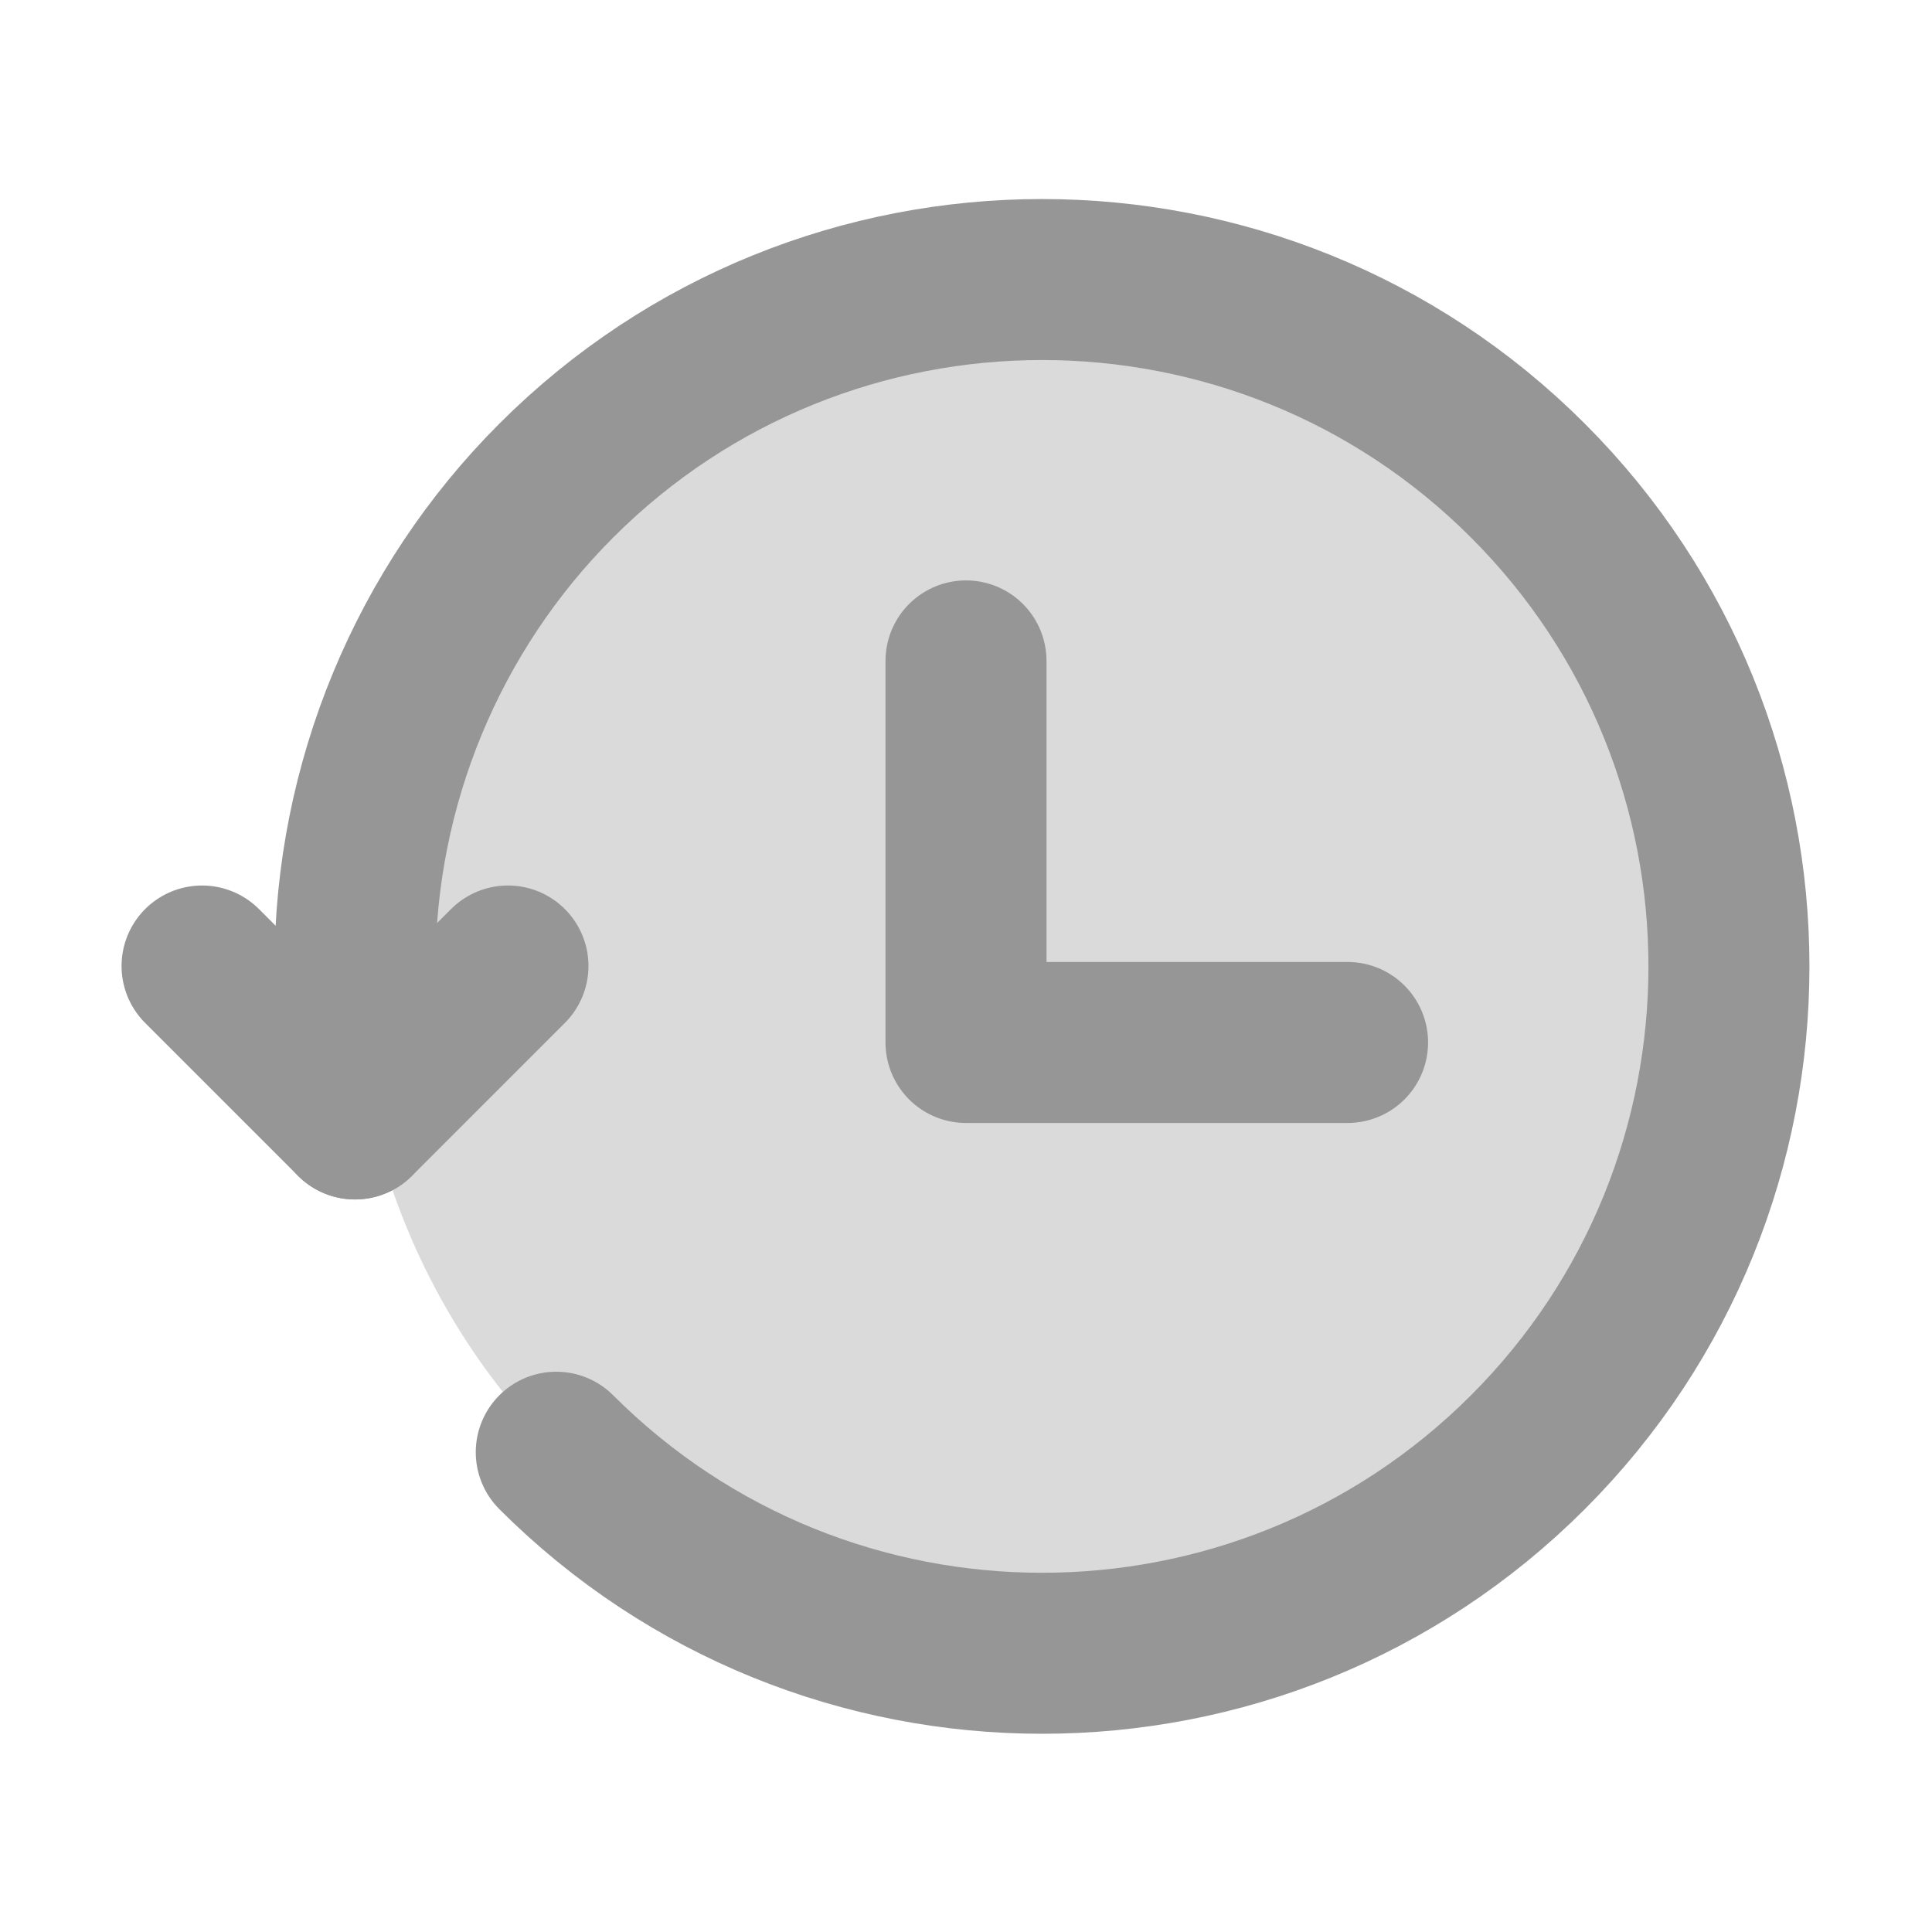 <?xml version="1.0" encoding="UTF-8"?>
<svg id="Layer_1" data-name="Layer 1" xmlns="http://www.w3.org/2000/svg" viewBox="0 0 24 24">
  <defs>
    <style>
      .cls-1 {
        fill: none;
        stroke: #969696;
        stroke-linecap: round;
        stroke-linejoin: round;
        stroke-width: 2px;
      }

      .cls-2 {
        fill: #969696;
        isolation: isolate;
        opacity: .35;
        stroke-width: 0px;
      }
    </style>
  </defs>
  <circle class="cls-2" cx="12.95" cy="12" r="8.54"/>
  <path class="cls-1" d="M6.91,18.04c3.33,3.33,8.74,3.33,12.07,0,3.33-3.33,3.33-8.74,0-12.07-3.33-3.33-8.74-3.33-12.07,0-1.6,1.6-2.5,3.78-2.5,6.04v1.89"/>
  <path class="cls-1" d="M2.51,12l1.9,1.9,1.9-1.9M12,8.21v4.74h4.74"/>
</svg>
